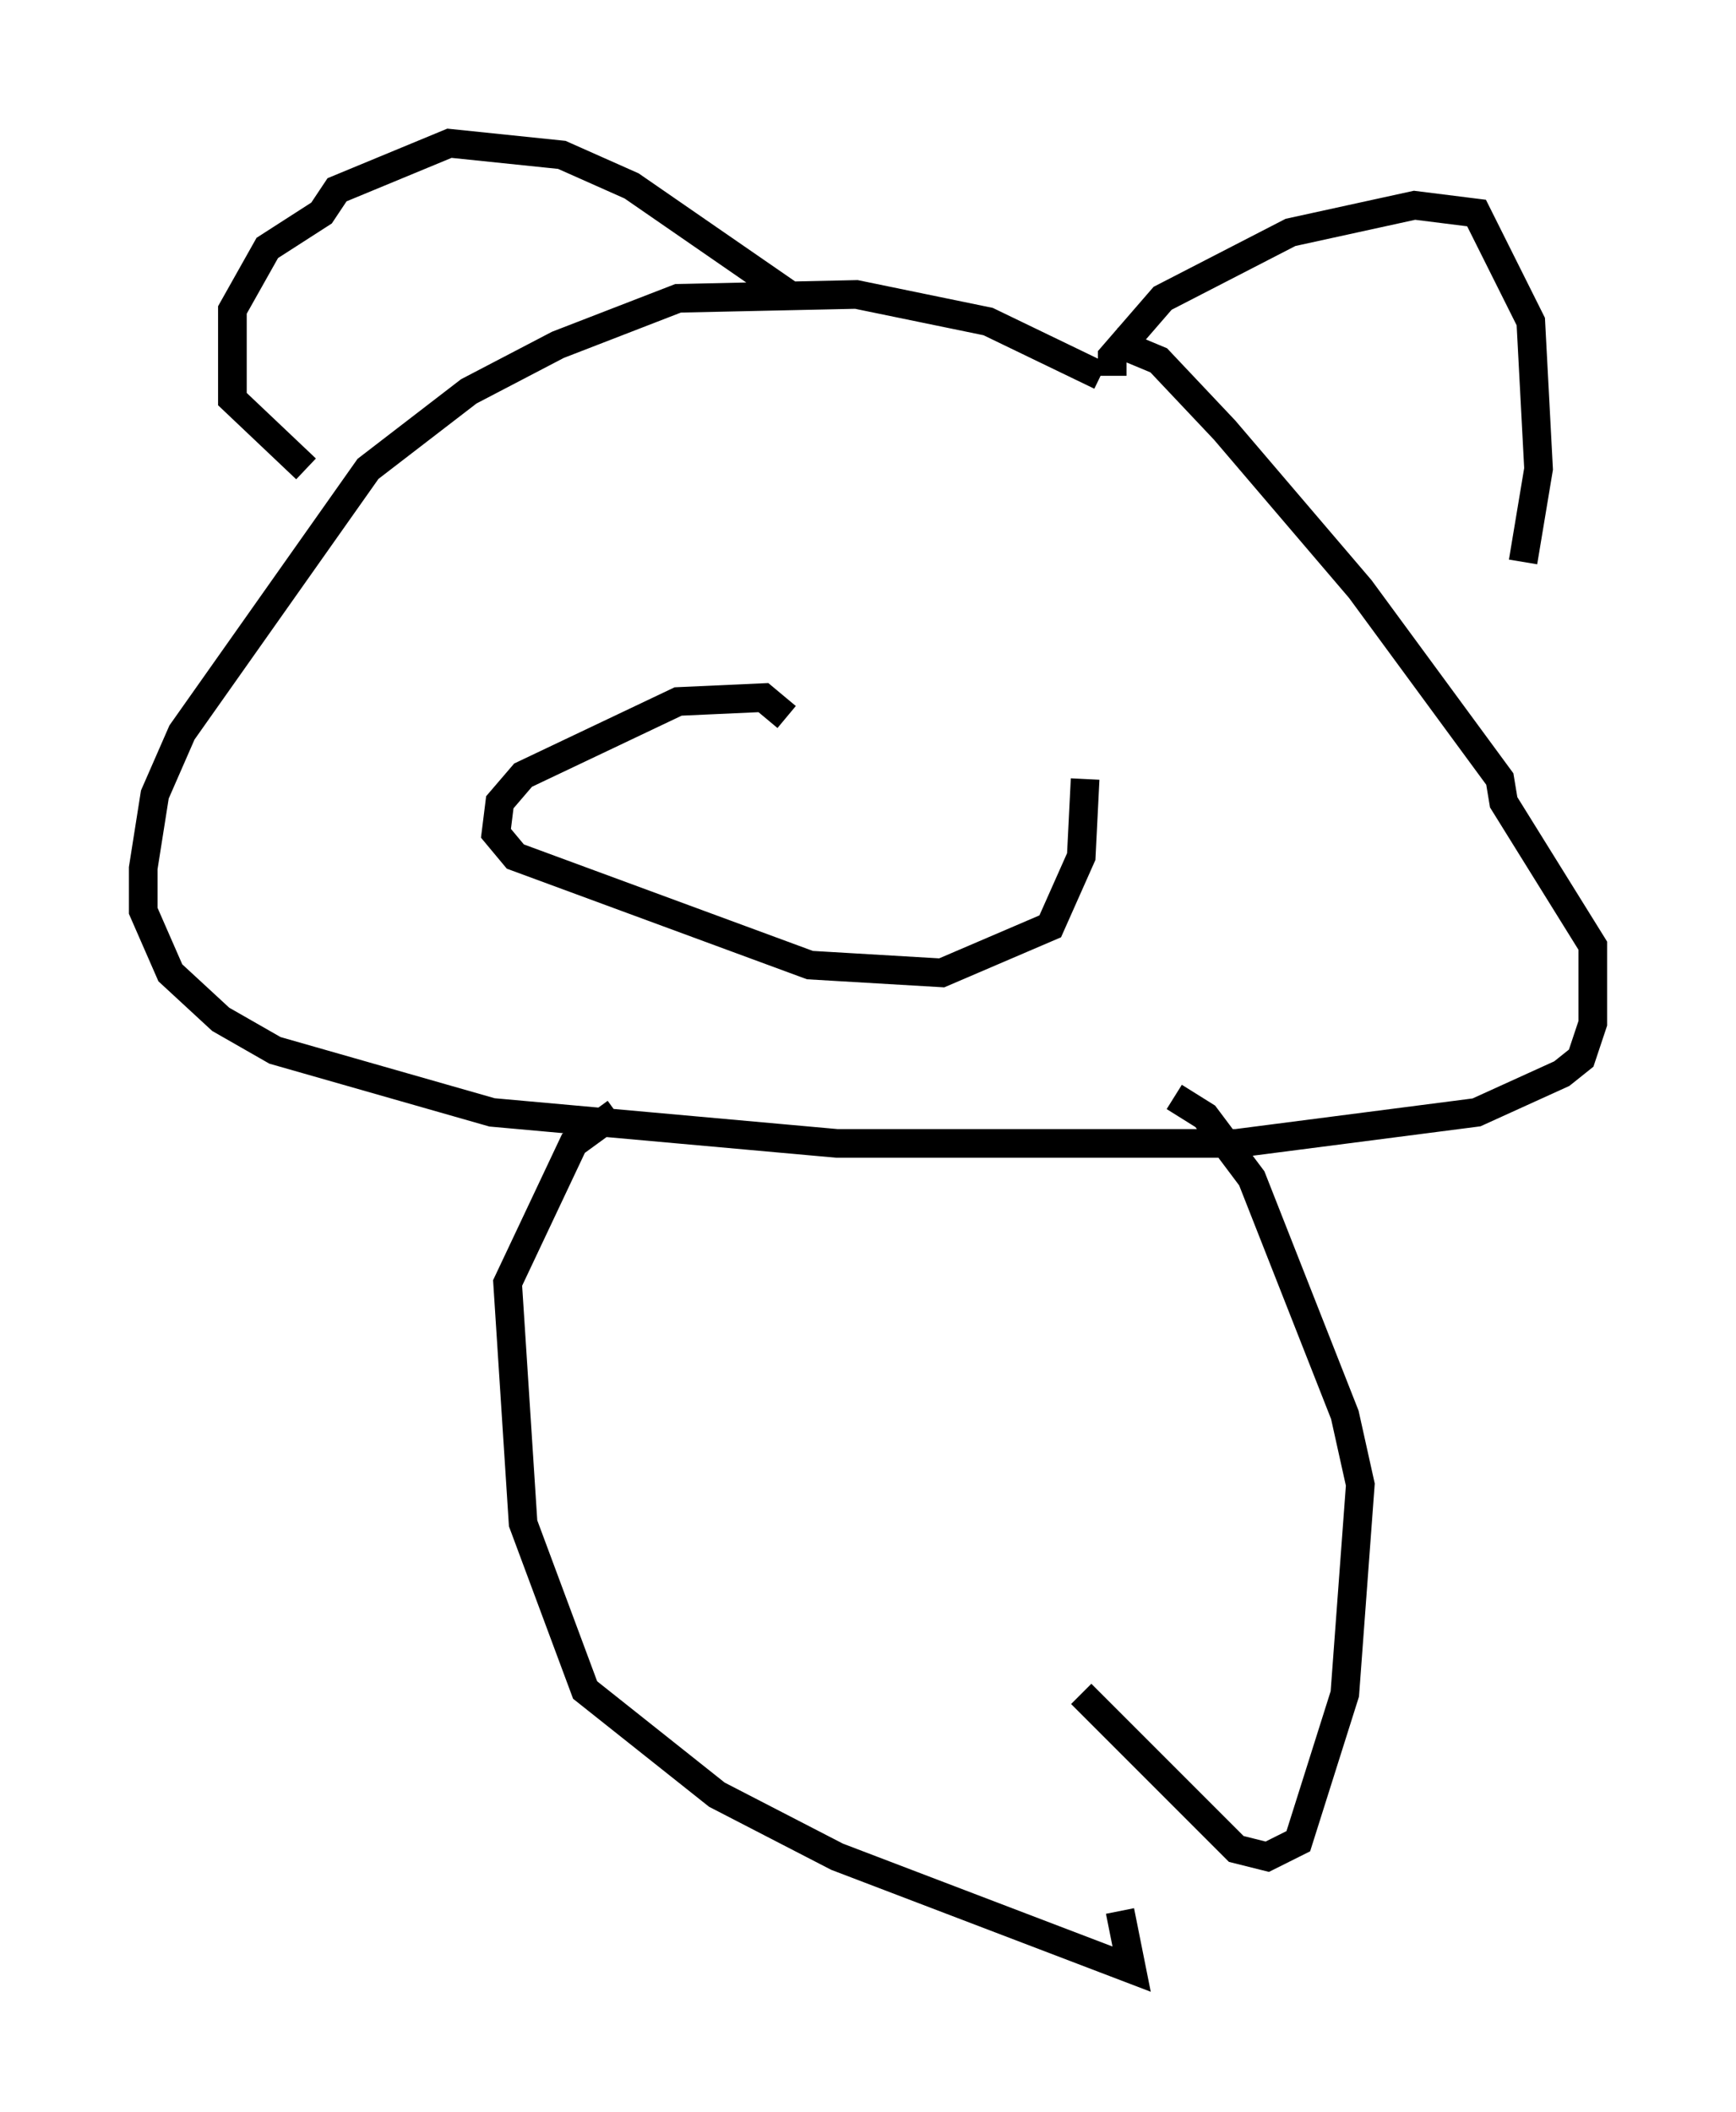 <?xml version="1.0" encoding="utf-8" ?>
<svg baseProfile="full" height="73.734" version="1.1" width="60.608" xmlns="http://www.w3.org/2000/svg" xmlns:ev="http://www.w3.org/2001/xml-events" xmlns:xlink="http://www.w3.org/1999/xlink"><defs /><rect fill="white" height="73.734" width="60.608" x="0" y="0" /><path d="M38.829, 13.931 m-0.406, -0.812 l-3.924, -1.894 -4.601, -0.947 l-6.225, 0.135 -4.195, 1.624 l-3.112, 1.624 -3.518, 2.706 l-6.495, 9.202 -0.947, 2.165 l-0.406, 2.571 0.0, 1.488 l0.947, 2.165 1.759, 1.624 l1.894, 1.083 7.578, 2.165 l12.043, 1.083 13.938, 0.0 l8.39, -1.083 2.977, -1.353 l0.677, -0.541 0.406, -1.218 l0.0, -2.706 -3.112, -5.007 l-0.135, -0.812 -4.871, -6.631 l-4.736, -5.548 -2.3, -2.436 l-1.624, -0.677 m0.0, 1.218 l0.0, -0.677 1.759, -2.03 l4.465, -2.3 4.33, -0.947 l2.165, 0.271 1.894, 3.789 l0.271, 5.142 -0.541, 3.248 m-25.44, -9.202 l-5.683, -3.924 -2.436, -1.083 l-3.924, -0.406 -3.924, 1.624 l-0.541, 0.812 -1.894, 1.218 l-1.218, 2.165 0.0, 3.112 l2.571, 2.436 m10.825, 22.463 l-1.488, 1.083 -2.3, 4.871 l0.541, 8.39 2.165, 5.819 l4.601, 3.654 4.195, 2.165 l10.284, 3.924 -0.406, -2.03 m1.894, -28.416 l1.083, 0.677 1.624, 2.165 l3.248, 8.254 0.541, 2.436 l-0.541, 7.307 -1.624, 5.142 l-1.083, 0.541 -1.083, -0.271 l-5.413, -5.413 m-10.284, -34.1 l-0.812, -0.677 -2.977, 0.135 l-5.413, 2.571 -0.812, 0.947 l-0.135, 1.083 0.677, 0.812 l10.284, 3.789 4.601, 0.271 l3.789, -1.624 1.083, -2.436 l0.135, -2.706 " fill="none" stroke="black" stroke-width="1" /></svg>